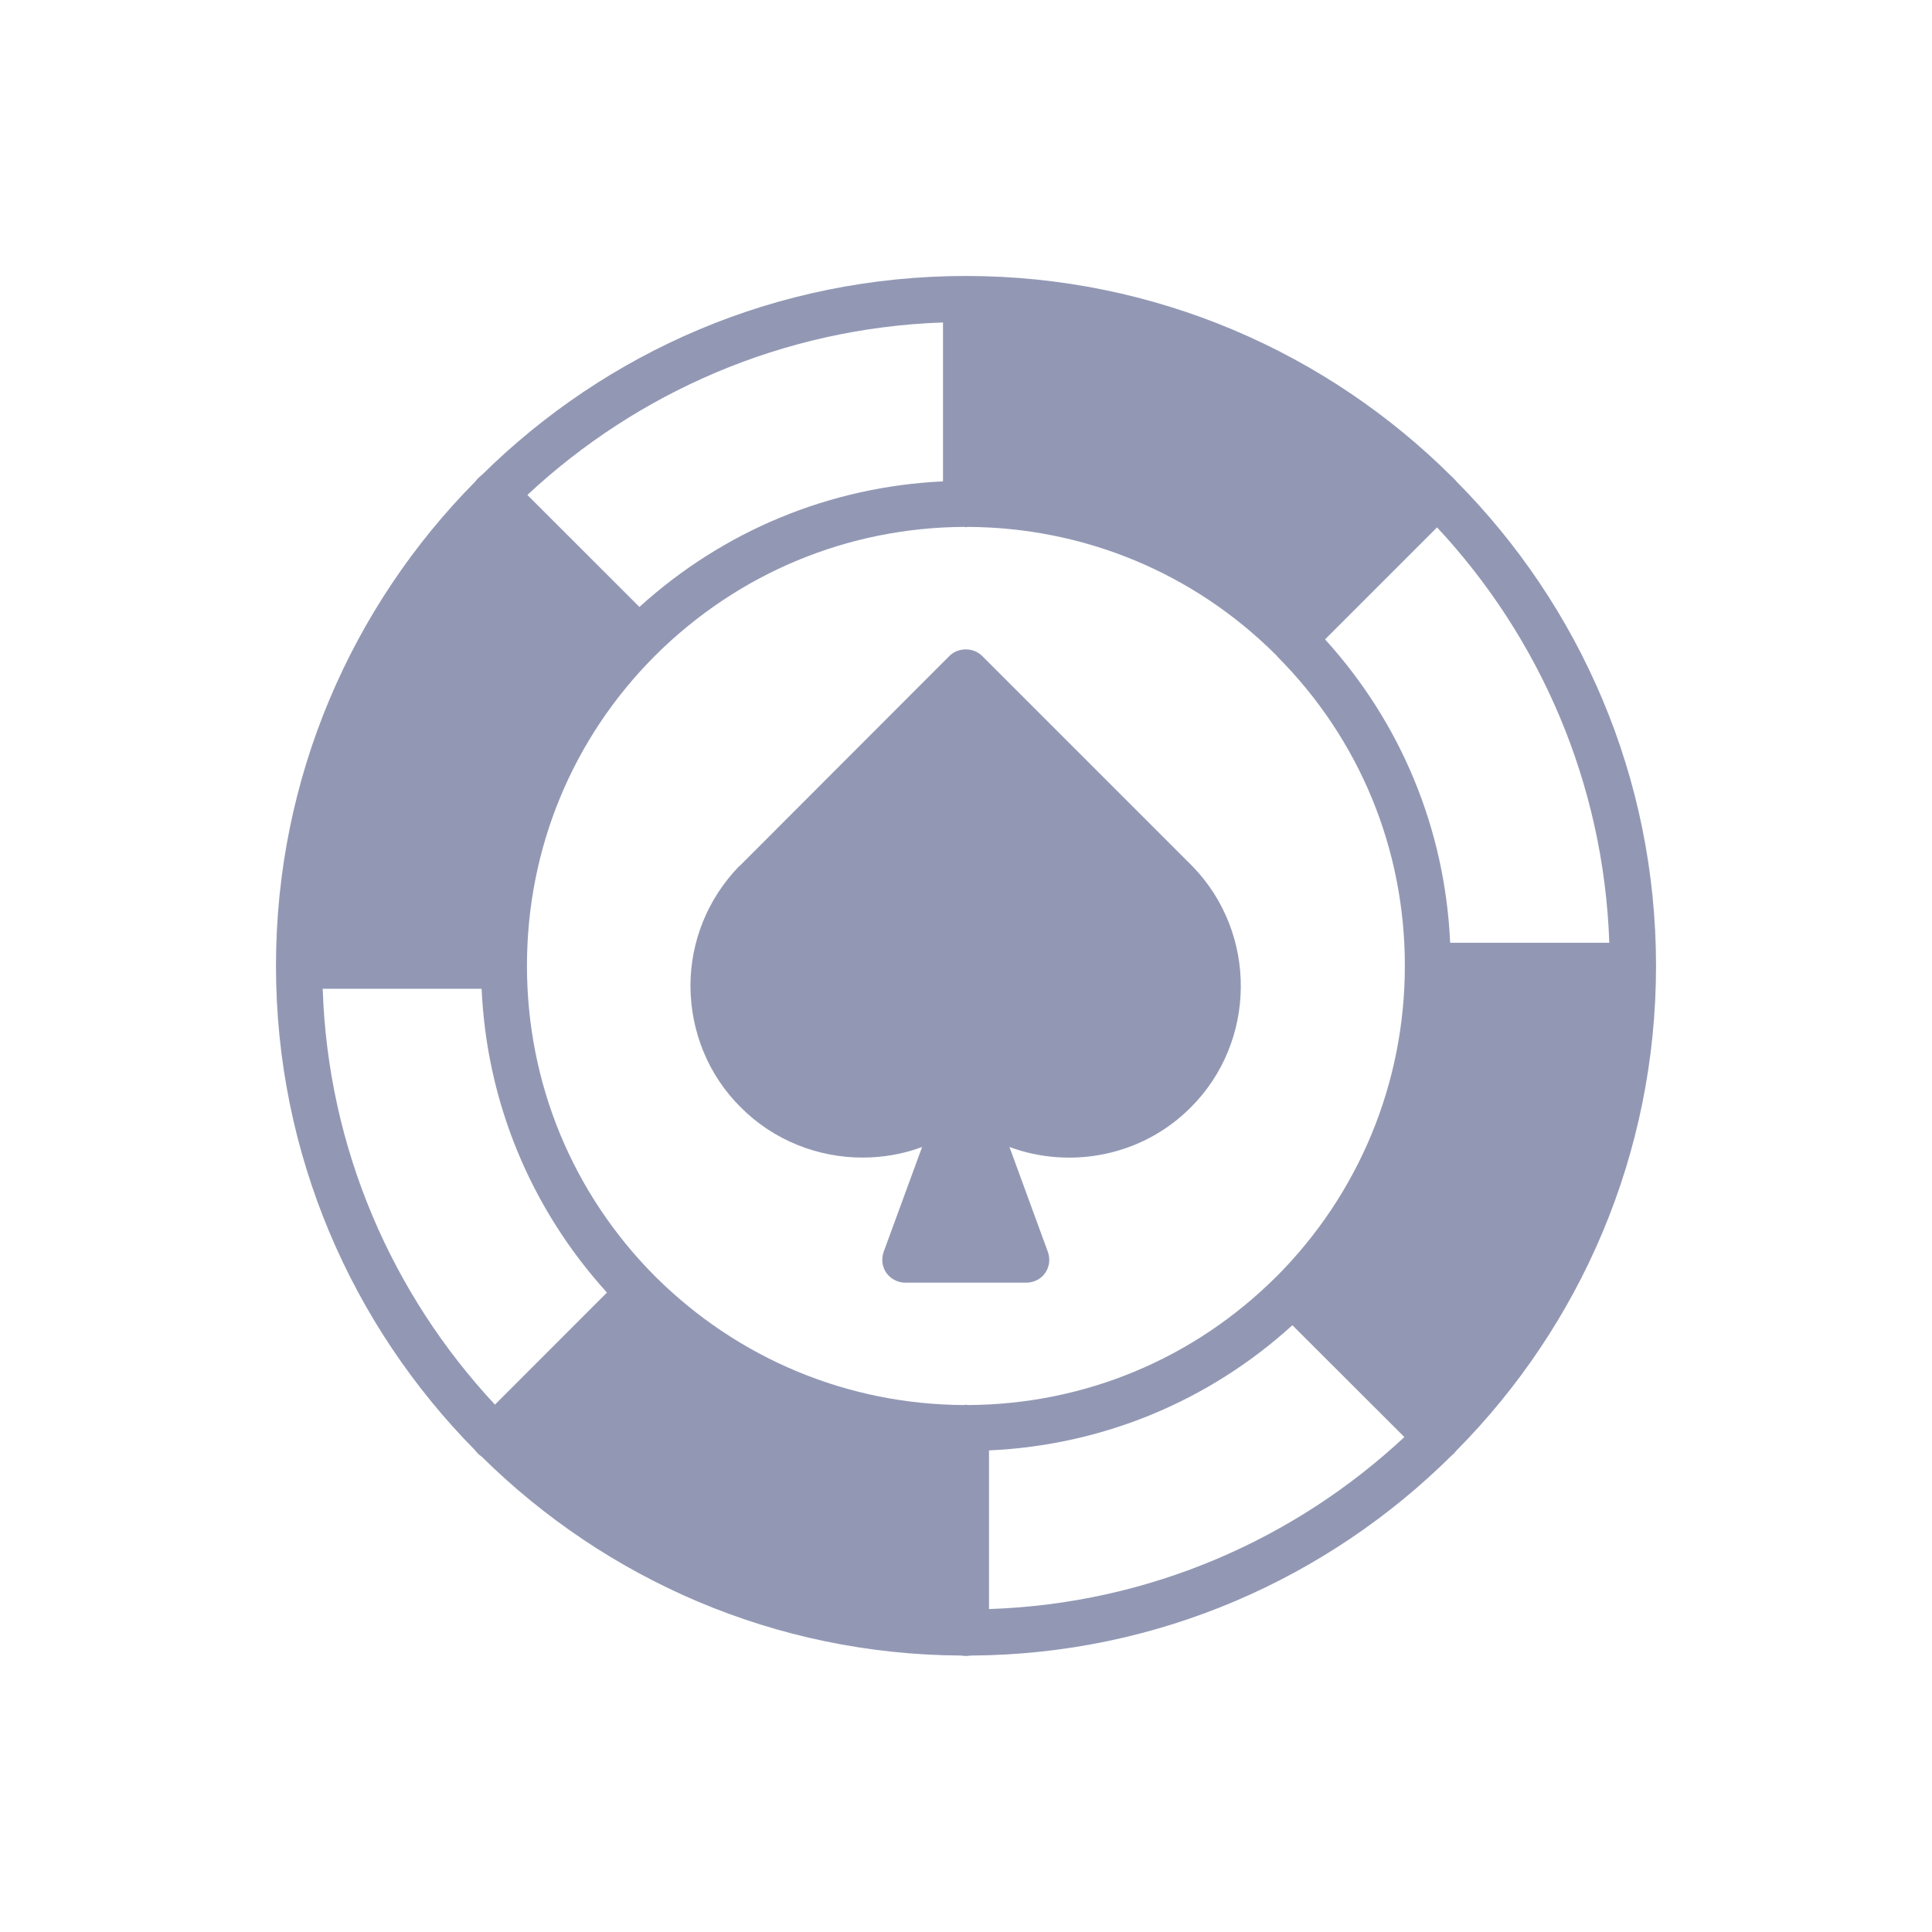 <svg width="32" height="32" viewBox="0 0 32 32" fill="none" xmlns="http://www.w3.org/2000/svg">
<path d="M7.87 24.023C7.886 24.042 7.901 24.061 7.92 24.08C7.935 24.095 7.954 24.11 7.973 24.122C7.973 24.122 7.977 24.129 7.981 24.129C10.03 26.152 12.831 27.406 15.924 27.421C15.935 27.425 15.947 27.425 15.962 27.425C15.973 27.428 15.989 27.428 16 27.428C16.011 27.428 16.027 27.428 16.038 27.425C16.053 27.425 16.065 27.425 16.076 27.421C19.185 27.406 22 26.137 24.049 24.103C24.061 24.095 24.069 24.087 24.076 24.08C24.095 24.061 24.11 24.042 24.126 24.023C26.171 21.958 27.429 19.124 27.429 16V15.996C27.429 12.872 26.168 10.038 24.126 7.977C24.11 7.958 24.095 7.939 24.076 7.924C24.072 7.916 24.065 7.908 24.057 7.905C24.057 7.902 24.056 7.901 24.053 7.901C21.989 5.844 19.139 4.571 16 4.571C12.861 4.571 10.046 5.828 7.981 7.867C7.981 7.867 7.981 7.87 7.977 7.87C7.958 7.886 7.939 7.901 7.92 7.92C7.901 7.939 7.886 7.958 7.87 7.977C7.87 7.981 7.867 7.981 7.867 7.981C5.829 10.042 4.571 12.876 4.571 15.996V16C4.571 19.124 5.829 21.954 7.867 24.019C7.867 24.019 7.87 24.019 7.87 24.023ZM16.381 26.651V24.023C18.259 23.939 20.019 23.211 21.406 21.95L23.261 23.802C21.444 25.497 19.032 26.564 16.381 26.651ZM23.802 8.735C25.497 10.552 26.564 12.964 26.655 15.615H24.019C23.935 13.737 23.208 11.977 21.947 10.59L23.802 8.735ZM15.619 5.341V7.973C13.745 8.061 11.985 8.788 10.591 10.053L8.735 8.198C10.552 6.503 12.964 5.432 15.619 5.341ZM10.853 10.857C12.225 9.493 14.038 8.739 15.962 8.727H15.97C15.981 8.731 15.989 8.731 16 8.731C16.011 8.731 16.019 8.731 16.03 8.727H16.038C17.958 8.739 19.764 9.486 21.124 10.838L21.128 10.842C21.131 10.846 21.139 10.853 21.143 10.857C21.147 10.861 21.154 10.868 21.154 10.872C22.518 12.24 23.269 14.061 23.269 15.996C23.269 17.931 22.514 19.767 21.143 21.143L21.139 21.146C19.775 22.506 17.966 23.261 16.038 23.272H16.03C16.019 23.268 16.011 23.268 16 23.268C15.989 23.268 15.981 23.268 15.97 23.272H15.962C14.038 23.261 12.225 22.506 10.853 21.143C9.482 19.767 8.728 17.939 8.728 15.996C8.728 14.053 9.482 12.228 10.853 10.857ZM7.977 16.377C8.061 18.255 8.789 20.015 10.053 21.409L8.198 23.265C6.503 21.448 5.432 19.036 5.345 16.377H7.977Z" fill="#9298B4"/>
<path d="M14.286 19.173C14.621 19.173 14.956 19.116 15.273 18.998L14.636 20.735C14.595 20.853 14.61 20.983 14.682 21.085C14.755 21.184 14.869 21.245 14.995 21.245H16.998C17.124 21.245 17.242 21.184 17.311 21.085C17.383 20.983 17.398 20.853 17.356 20.735L16.72 18.998C17.733 19.371 18.918 19.15 19.722 18.343C20.815 17.253 20.831 15.463 19.753 14.35L16.267 10.864C16.122 10.72 15.871 10.72 15.726 10.864L12.244 14.35C12.242 14.35 12.239 14.351 12.236 14.354C11.722 14.887 11.436 15.592 11.436 16.331C11.44 17.093 11.733 17.809 12.271 18.343C12.823 18.895 13.555 19.173 14.286 19.173Z" fill="#9298B4"/>
</svg>
